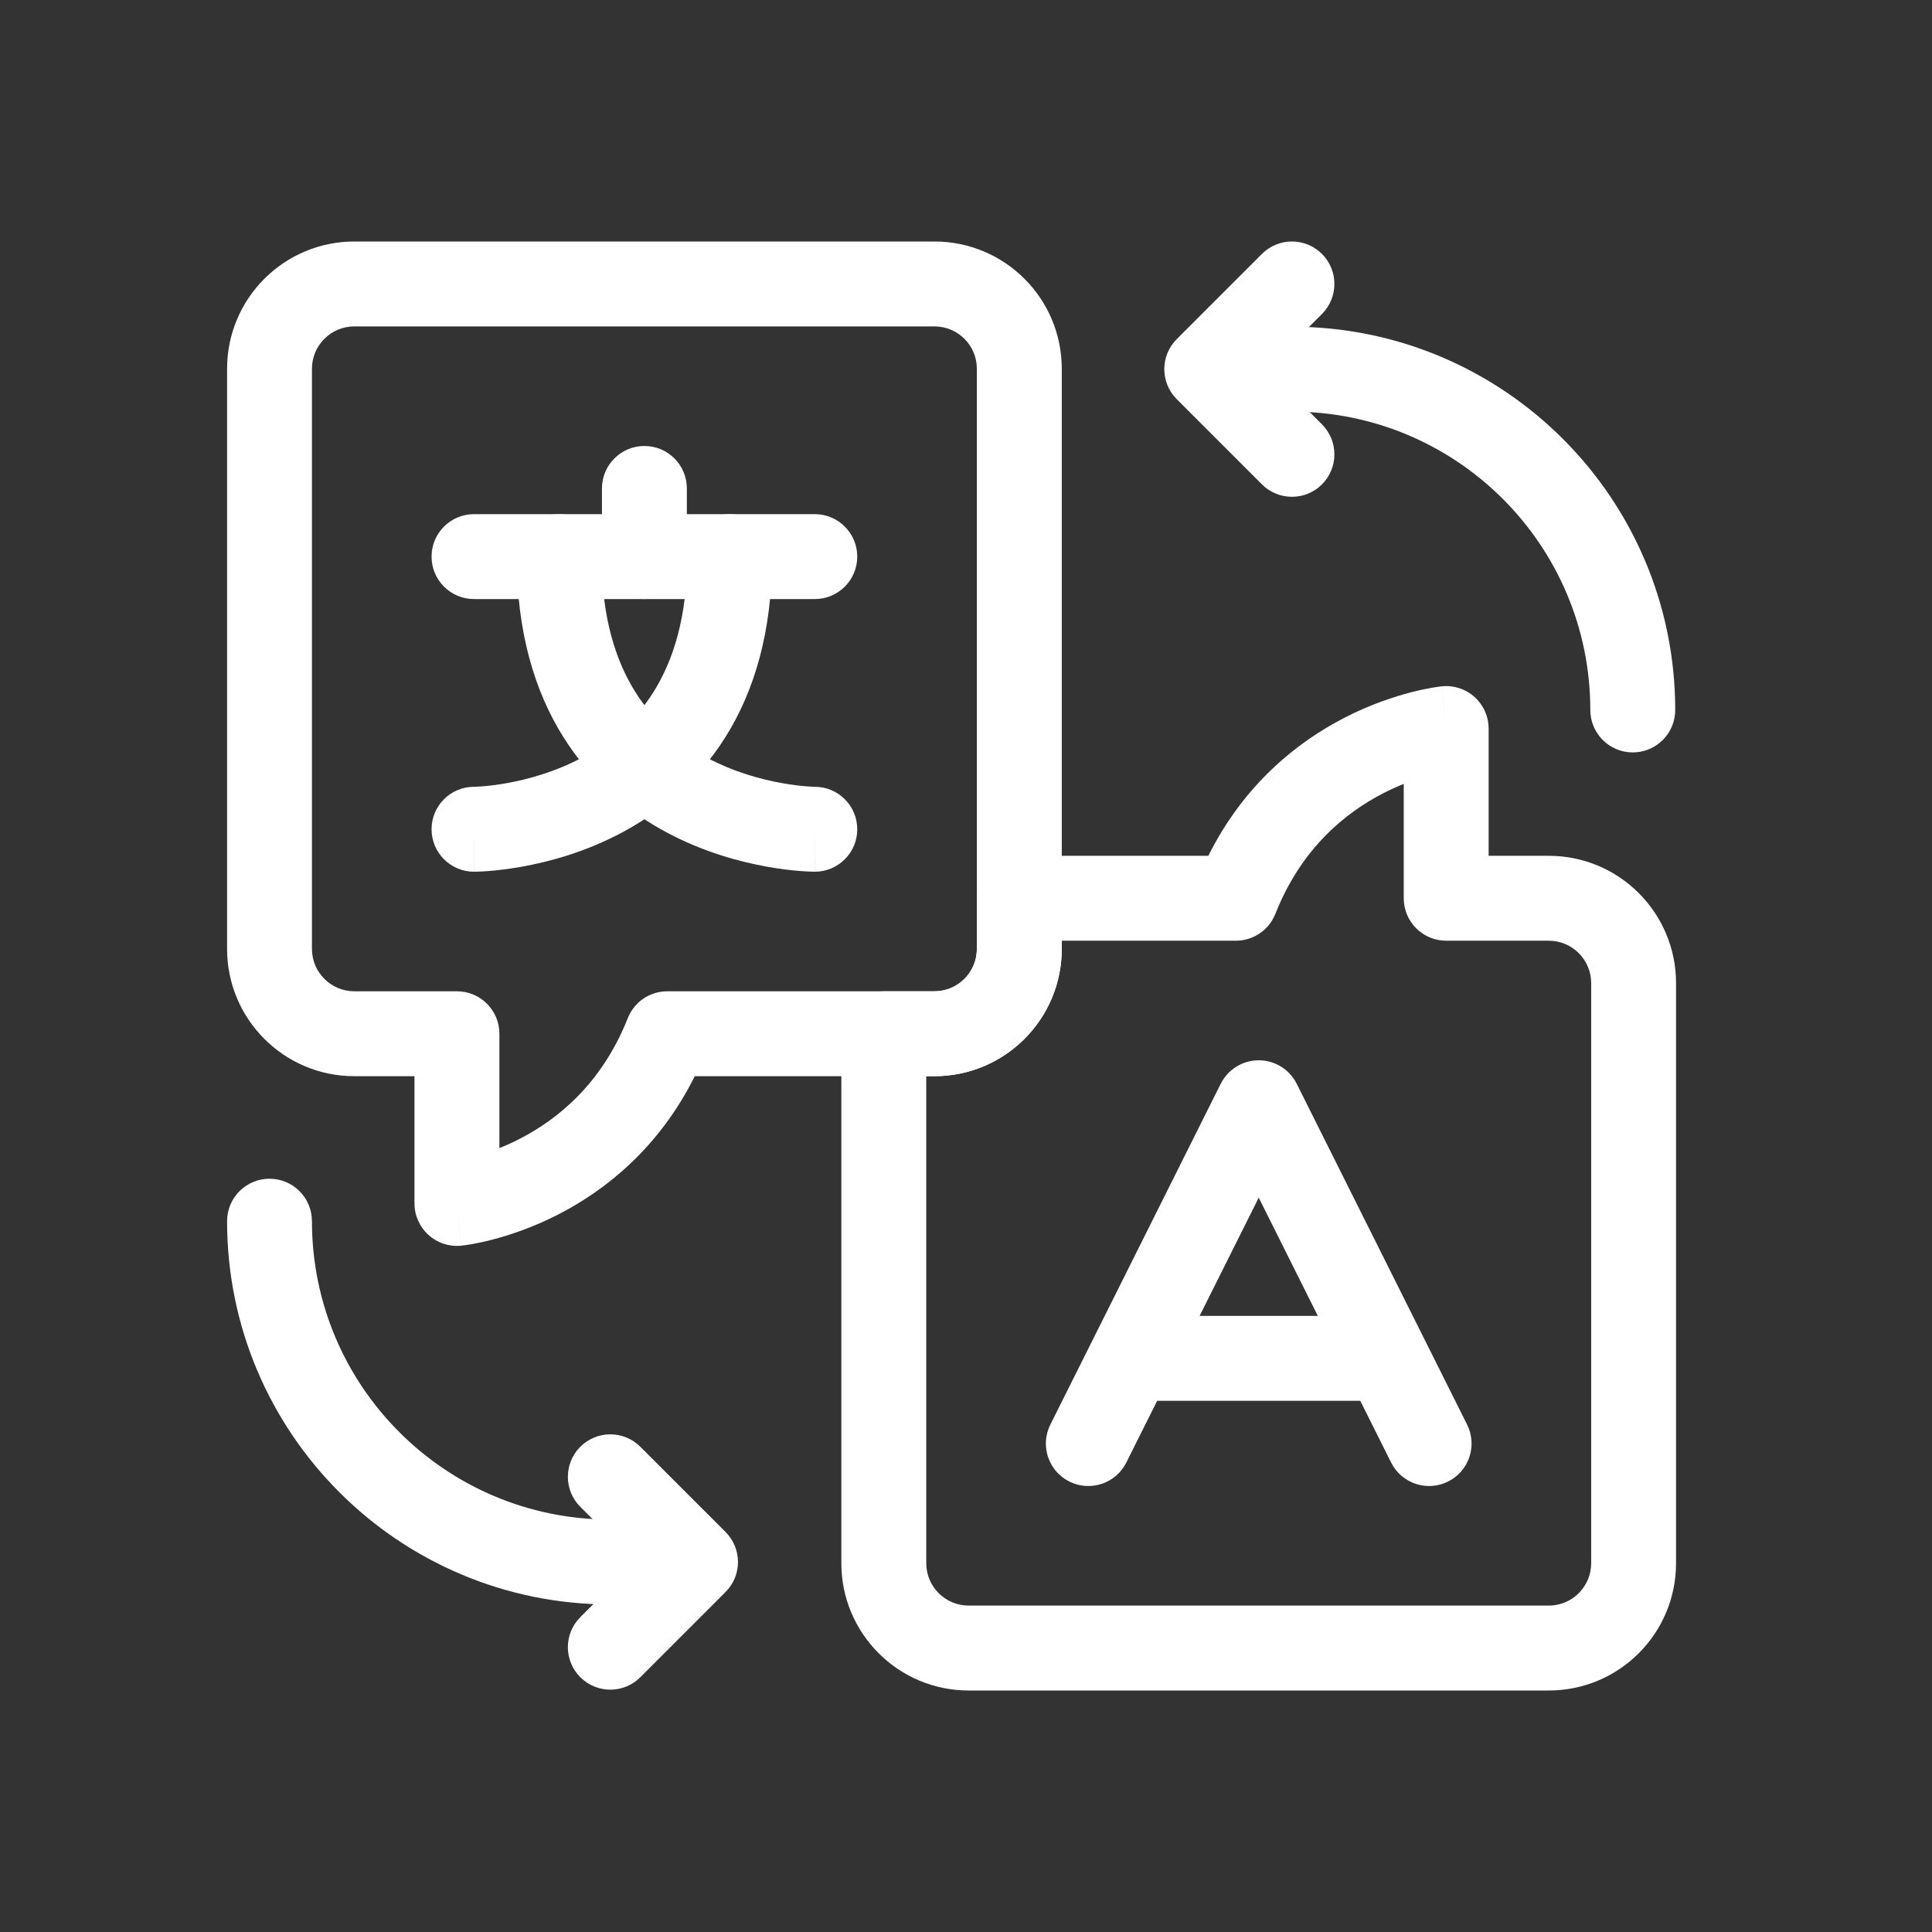 <svg width="56" height="56" viewBox="0 0 56 56" fill="none" xmlns="http://www.w3.org/2000/svg">
<rect x="0" y="0" width="56" height="56" fill="#333333" stroke="none"/>
<path fill-rule="evenodd" clip-rule="evenodd" d="M24.387 45.31C24.387 47.349 26.04 49 28.078 49H44.892C46.93 49 48.581 47.348 48.581 45.31V28.496C48.581 26.459 46.93 24.806 44.892 24.806H43.149V21.118C43.149 20.77 43.001 20.438 42.743 20.205C42.485 19.971 42.14 19.858 41.794 19.893L41.918 21.118C41.794 19.893 41.793 19.893 41.793 19.894L41.791 19.894L41.788 19.894L41.781 19.895C41.776 19.895 41.77 19.896 41.762 19.897C41.747 19.899 41.728 19.901 41.705 19.904C41.66 19.91 41.598 19.919 41.522 19.932C41.37 19.958 41.161 20 40.909 20.064C40.406 20.194 39.721 20.418 38.972 20.803C37.624 21.496 36.067 22.715 35.025 24.806H29.545C28.866 24.806 28.315 25.357 28.315 26.036V27.504C28.315 28.183 27.764 28.733 27.085 28.733H25.618C24.938 28.733 24.387 29.284 24.387 29.964V45.31ZM40.688 22.722V26.036C40.688 26.716 41.239 27.267 41.918 27.267H44.892C45.57 27.267 46.121 27.817 46.121 28.496V45.31C46.121 45.989 45.571 46.539 44.892 46.539H28.078C27.398 46.539 26.848 45.989 26.848 45.31V31.194H27.085C29.123 31.194 30.776 29.542 30.776 27.504V27.267H35.822C36.327 27.267 36.781 26.958 36.967 26.489C37.721 24.583 39.001 23.555 40.098 22.991C40.302 22.886 40.501 22.797 40.688 22.722Z" fill="#FFF"/>
<path fill-rule="evenodd" clip-rule="evenodd" d="M13.369 36.107L13.245 34.882C13.369 36.107 13.37 36.107 13.37 36.106L13.372 36.106L13.375 36.106L13.382 36.105C13.387 36.105 13.393 36.104 13.401 36.103C13.416 36.101 13.435 36.099 13.458 36.096C13.503 36.09 13.565 36.081 13.641 36.068C13.793 36.042 14.002 36.001 14.254 35.936C14.757 35.806 15.442 35.582 16.191 35.197C17.539 34.504 19.096 33.285 20.138 31.194L27.085 31.194C29.123 31.194 30.776 29.542 30.776 27.504V10.69C30.776 8.651 29.123 7 27.085 7H10.271C8.233 7 6.582 8.652 6.582 10.69V27.504C6.582 29.541 8.233 31.194 10.271 31.194H12.014V34.882C12.014 35.23 12.162 35.562 12.42 35.795C12.678 36.029 13.023 36.142 13.369 36.107ZM14.475 33.278V29.964C14.475 29.284 13.925 28.733 13.245 28.733H10.271C9.593 28.733 9.042 28.183 9.042 27.504V10.69C9.042 10.011 9.592 9.461 10.271 9.461H27.085C27.765 9.461 28.315 10.011 28.315 10.69V27.504C28.315 28.183 27.764 28.733 27.085 28.733L19.341 28.733C18.836 28.733 18.382 29.042 18.197 29.511C17.442 31.417 16.162 32.445 15.065 33.009C14.861 33.114 14.662 33.203 14.475 33.278Z" fill="#FFF"/>
<path fill-rule="evenodd" clip-rule="evenodd" d="M12.509 16.133C12.509 16.813 13.06 17.364 13.739 17.364H23.618C24.297 17.364 24.848 16.813 24.848 16.133C24.848 15.454 24.297 14.903 23.618 14.903H13.739C13.06 14.903 12.509 15.454 12.509 16.133Z" fill="#FFF"/>
<path fill-rule="evenodd" clip-rule="evenodd" d="M18.678 17.364C19.358 17.364 19.909 16.813 19.909 16.133V14.158C19.909 13.478 19.358 12.927 18.678 12.927C17.999 12.927 17.448 13.478 17.448 14.158V16.133C17.448 16.813 17.999 17.364 18.678 17.364Z" fill="#FFF"/>
<path fill-rule="evenodd" clip-rule="evenodd" d="M24.848 24.036C24.848 23.358 24.3 22.808 23.622 22.806C23.622 22.806 23.62 22.806 23.618 22.806C23.611 22.806 23.598 22.805 23.578 22.805C23.54 22.803 23.477 22.8 23.393 22.794C23.225 22.781 22.977 22.755 22.675 22.701C22.067 22.593 21.273 22.379 20.492 21.963C19.718 21.55 18.969 20.945 18.41 20.05C17.853 19.159 17.439 17.909 17.439 16.133C17.439 15.454 16.888 14.903 16.209 14.903C15.529 14.903 14.978 15.454 14.978 16.133C14.978 18.309 15.491 20.023 16.323 21.354C17.153 22.682 18.256 23.559 19.334 24.134C20.406 24.706 21.464 24.985 22.245 25.124C22.638 25.194 22.968 25.23 23.206 25.248C23.325 25.257 23.421 25.262 23.491 25.264C23.526 25.265 23.554 25.266 23.575 25.266C23.586 25.267 23.595 25.267 23.602 25.267C23.604 25.267 23.606 25.267 23.607 25.267C23.609 25.267 23.61 25.267 23.611 25.267L23.615 25.267L23.616 25.267C23.617 25.267 23.618 25.267 23.618 24.036V25.267C24.297 25.267 24.848 24.716 24.848 24.036Z" fill="#FFF"/>
<path fill-rule="evenodd" clip-rule="evenodd" d="M12.509 24.036C12.509 24.716 13.06 25.267 13.739 25.267V24.036C13.739 25.267 13.74 25.267 13.741 25.267L13.742 25.267L13.746 25.267C13.748 25.267 13.751 25.267 13.755 25.267C13.762 25.267 13.771 25.267 13.782 25.266C13.803 25.266 13.831 25.265 13.866 25.264C13.936 25.262 14.032 25.257 14.151 25.248C14.389 25.23 14.719 25.194 15.112 25.124C15.893 24.985 16.951 24.706 18.023 24.134C19.101 23.559 20.204 22.682 21.034 21.354C21.866 20.023 22.379 18.309 22.379 16.133C22.379 15.454 21.828 14.903 21.148 14.903C20.469 14.903 19.918 15.454 19.918 16.133C19.918 17.909 19.504 19.159 18.947 20.05C18.388 20.945 17.639 21.55 16.865 21.963C16.084 22.379 15.29 22.593 14.681 22.701C14.38 22.755 14.132 22.781 13.964 22.794C13.88 22.8 13.817 22.803 13.779 22.805C13.759 22.805 13.746 22.806 13.739 22.806C13.737 22.806 13.736 22.806 13.735 22.806C13.057 22.808 12.509 23.358 12.509 24.036Z" fill="#FFF"/>
<path fill-rule="evenodd" clip-rule="evenodd" d="M30.995 42.943C31.603 43.247 32.342 43.001 32.646 42.393L36.485 34.715L40.323 42.393C40.627 43.001 41.366 43.247 41.974 42.943C42.582 42.639 42.828 41.9 42.524 41.292L37.585 31.413C37.377 30.997 36.951 30.733 36.485 30.733C36.019 30.733 35.593 30.997 35.384 31.413L30.445 41.292C30.141 41.9 30.387 42.639 30.995 42.943Z" fill="#FFF"/>
<path fill-rule="evenodd" clip-rule="evenodd" d="M40.189 38.142H32.78V40.603H40.189V38.142Z" fill="#FFF"/>
<path fill-rule="evenodd" clip-rule="evenodd" d="M47.326 21.809C48.006 21.809 48.557 21.258 48.557 20.579C48.557 14.443 43.583 9.47 37.448 9.47H36.213C35.533 9.47 34.983 10.021 34.983 10.7C34.983 11.38 35.533 11.931 36.213 11.931H37.448C42.224 11.931 46.096 15.803 46.096 20.579C46.096 21.258 46.647 21.809 47.326 21.809Z" fill="#FFF"/>
<path fill-rule="evenodd" clip-rule="evenodd" d="M38.318 14.04C38.798 13.559 38.798 12.78 38.318 12.3L36.718 10.7L38.318 9.101C38.798 8.62 38.798 7.841 38.318 7.36C37.837 6.88 37.058 6.88 36.578 7.36L34.108 9.83C33.628 10.311 33.628 11.09 34.108 11.57L36.578 14.04C37.058 14.52 37.837 14.52 38.318 14.04Z" fill="#FFF"/>
<path fill-rule="evenodd" clip-rule="evenodd" d="M6.582 35.397C6.582 41.532 11.555 46.506 17.691 46.506H18.925C19.605 46.506 20.156 45.955 20.156 45.275C20.156 44.596 19.605 44.045 18.925 44.045H17.691C12.914 44.045 9.042 40.173 9.042 35.397C9.042 34.717 8.492 34.166 7.812 34.166C7.132 34.166 6.582 34.717 6.582 35.397Z" fill="#FFF"/>
<path fill-rule="evenodd" clip-rule="evenodd" d="M16.821 48.615C17.301 49.096 18.08 49.096 18.561 48.615L21.03 46.145C21.511 45.665 21.511 44.886 21.03 44.405L18.561 41.936C18.08 41.455 17.301 41.455 16.82 41.936C16.34 42.416 16.34 43.195 16.82 43.676L18.42 45.275L16.82 46.875C16.34 47.355 16.34 48.135 16.821 48.615Z" fill="#FFF"/>
</svg>
